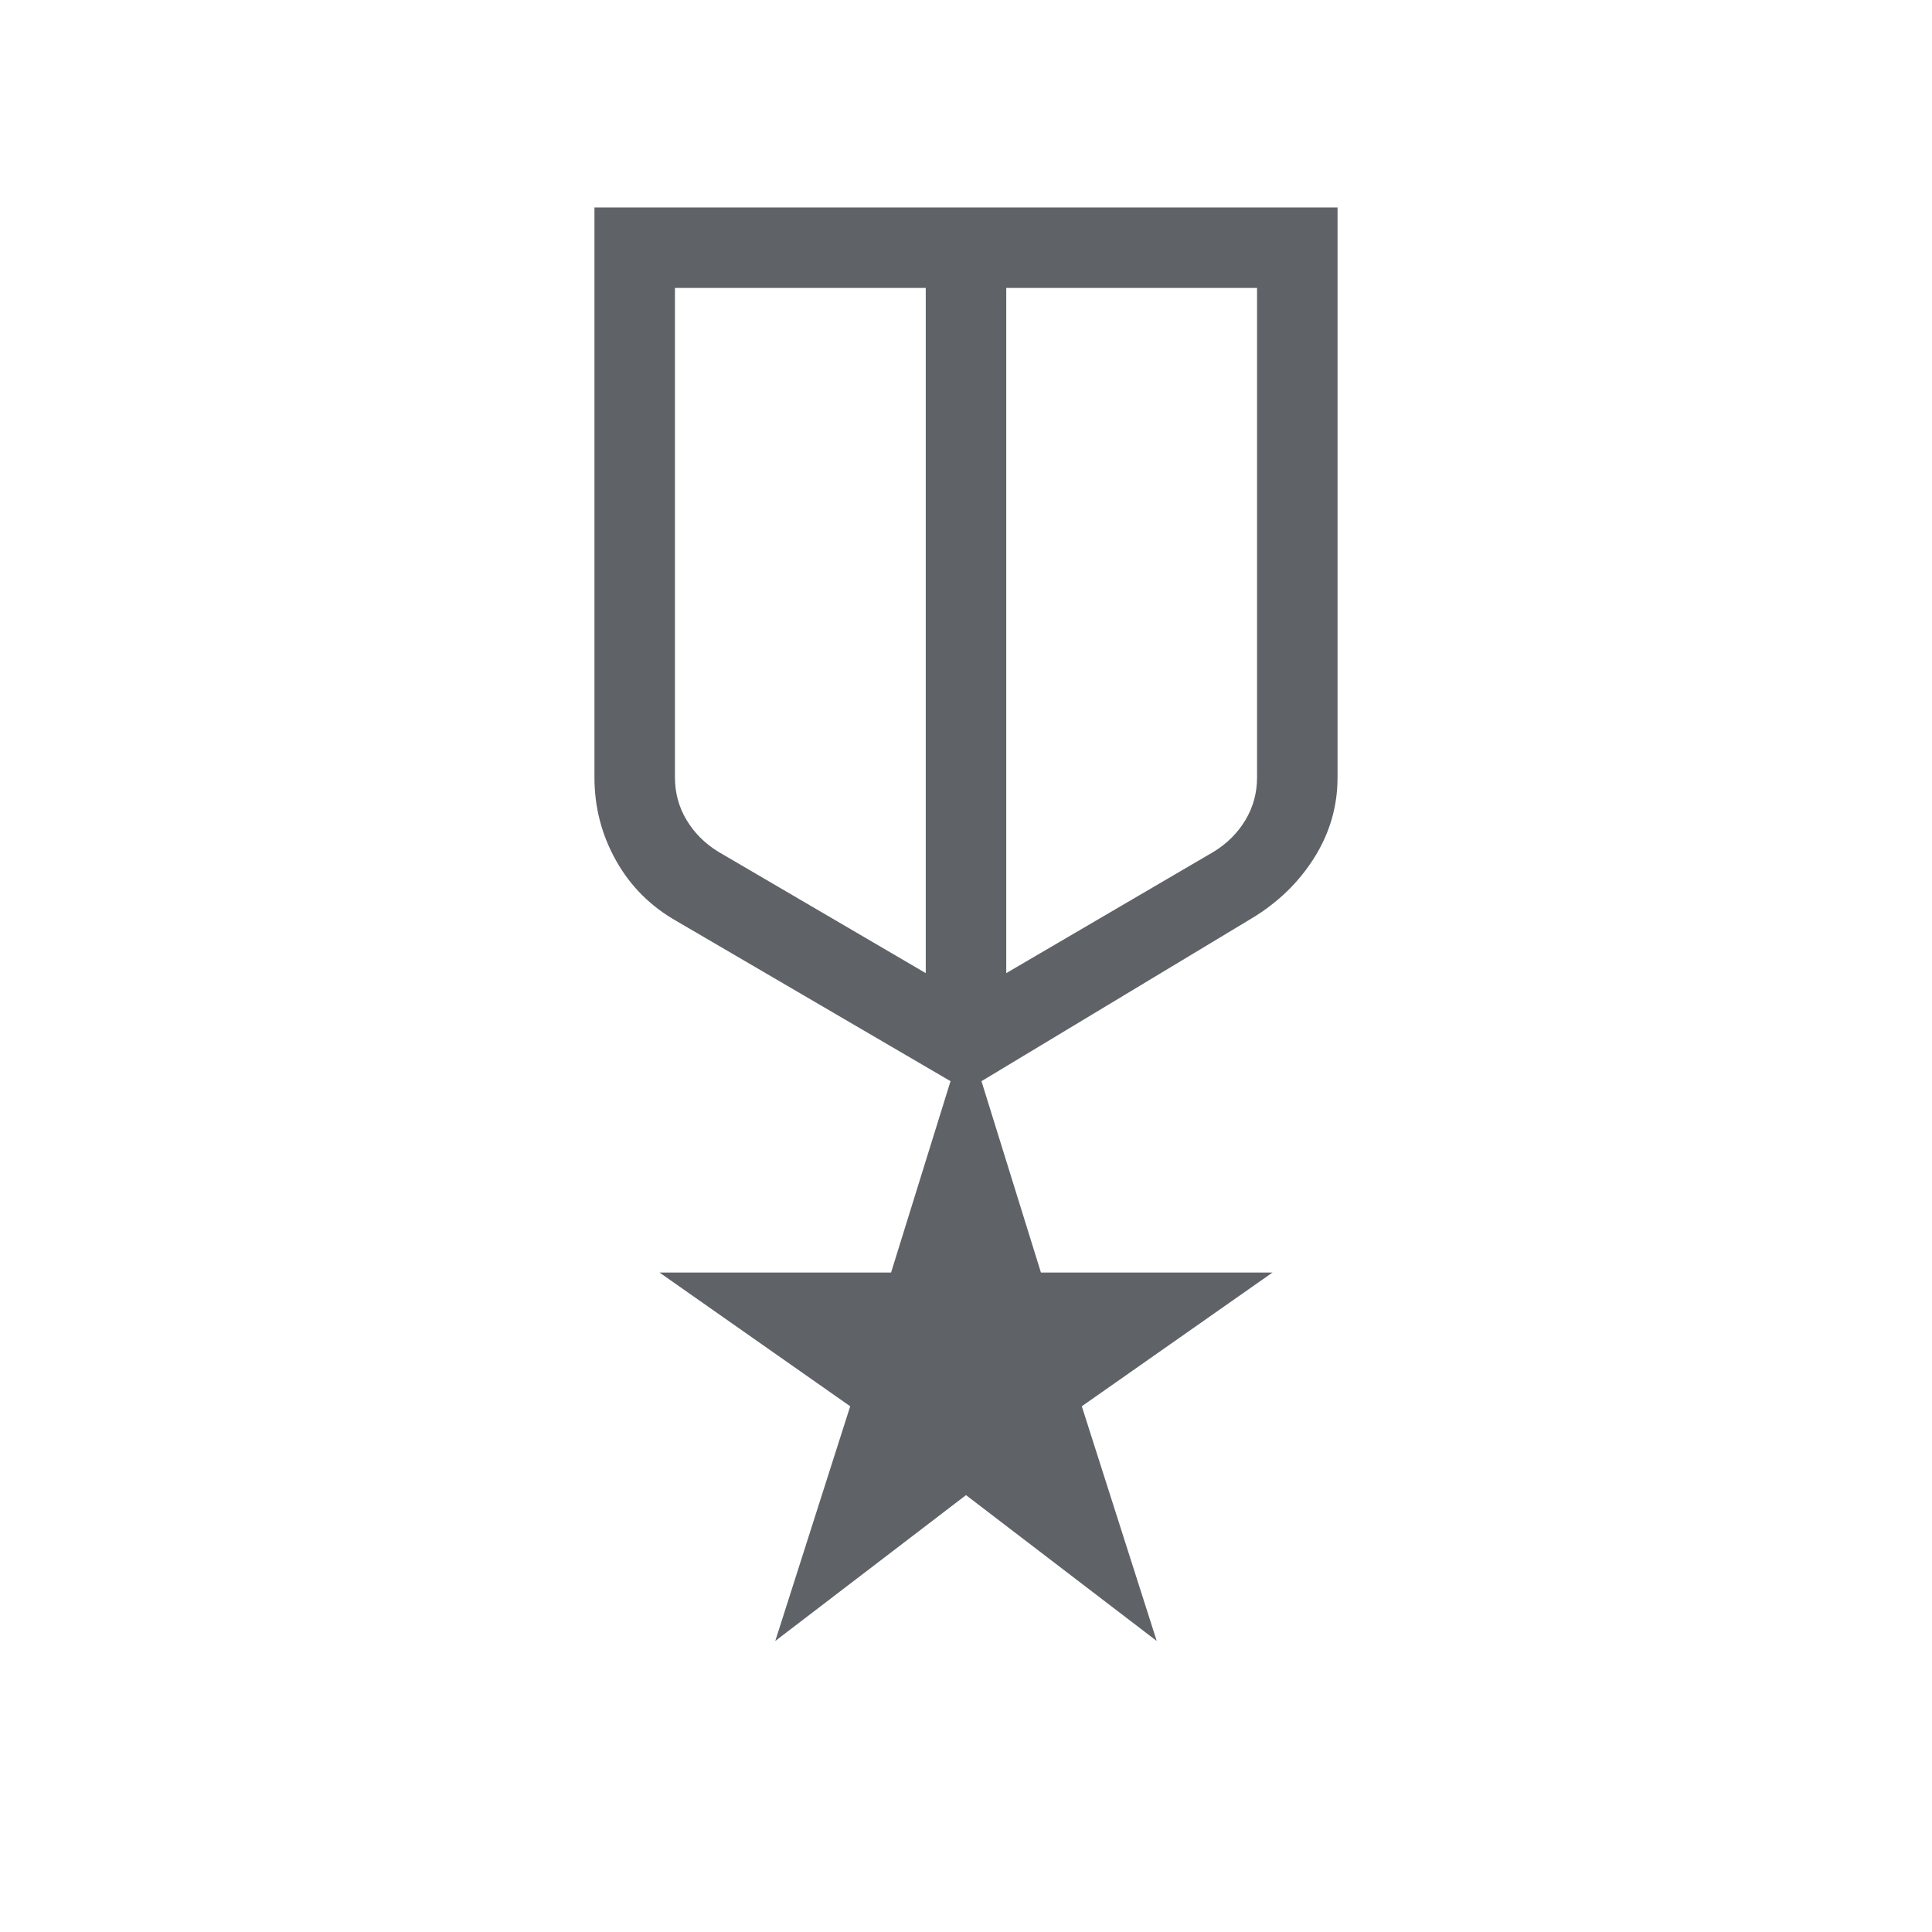 <svg xmlns="http://www.w3.org/2000/svg" height="24px" viewBox="0 -960 960 960" width="24px" fill="#5f6368"><path d="M295.38-856.92h369.24v283.23q0 21.46-11.54 39.84-11.54 18.39-31.08 30.16l-134.31 80.92 29.54 95.08h115.08l-94.77 66.46 37.23 116.62L480-217.08l-94.77 72.47 37.23-116.62-94.77-66.46h115.08l29.54-95.08-135.85-79.38q-19.54-11-30.31-30.16-10.77-19.15-10.77-41.38v-283.23Zm40 40v243.23q0 11.54 5.77 21.15 5.77 9.62 15.77 15.77L460-476.46v-340.46H335.38Zm289.24 0H500v340.46l103.08-60.31q10-6.15 15.77-15.77 5.77-9.61 5.77-21.15v-243.23ZM480-640.85Zm-20-5.84Zm40 0Z"/></svg>